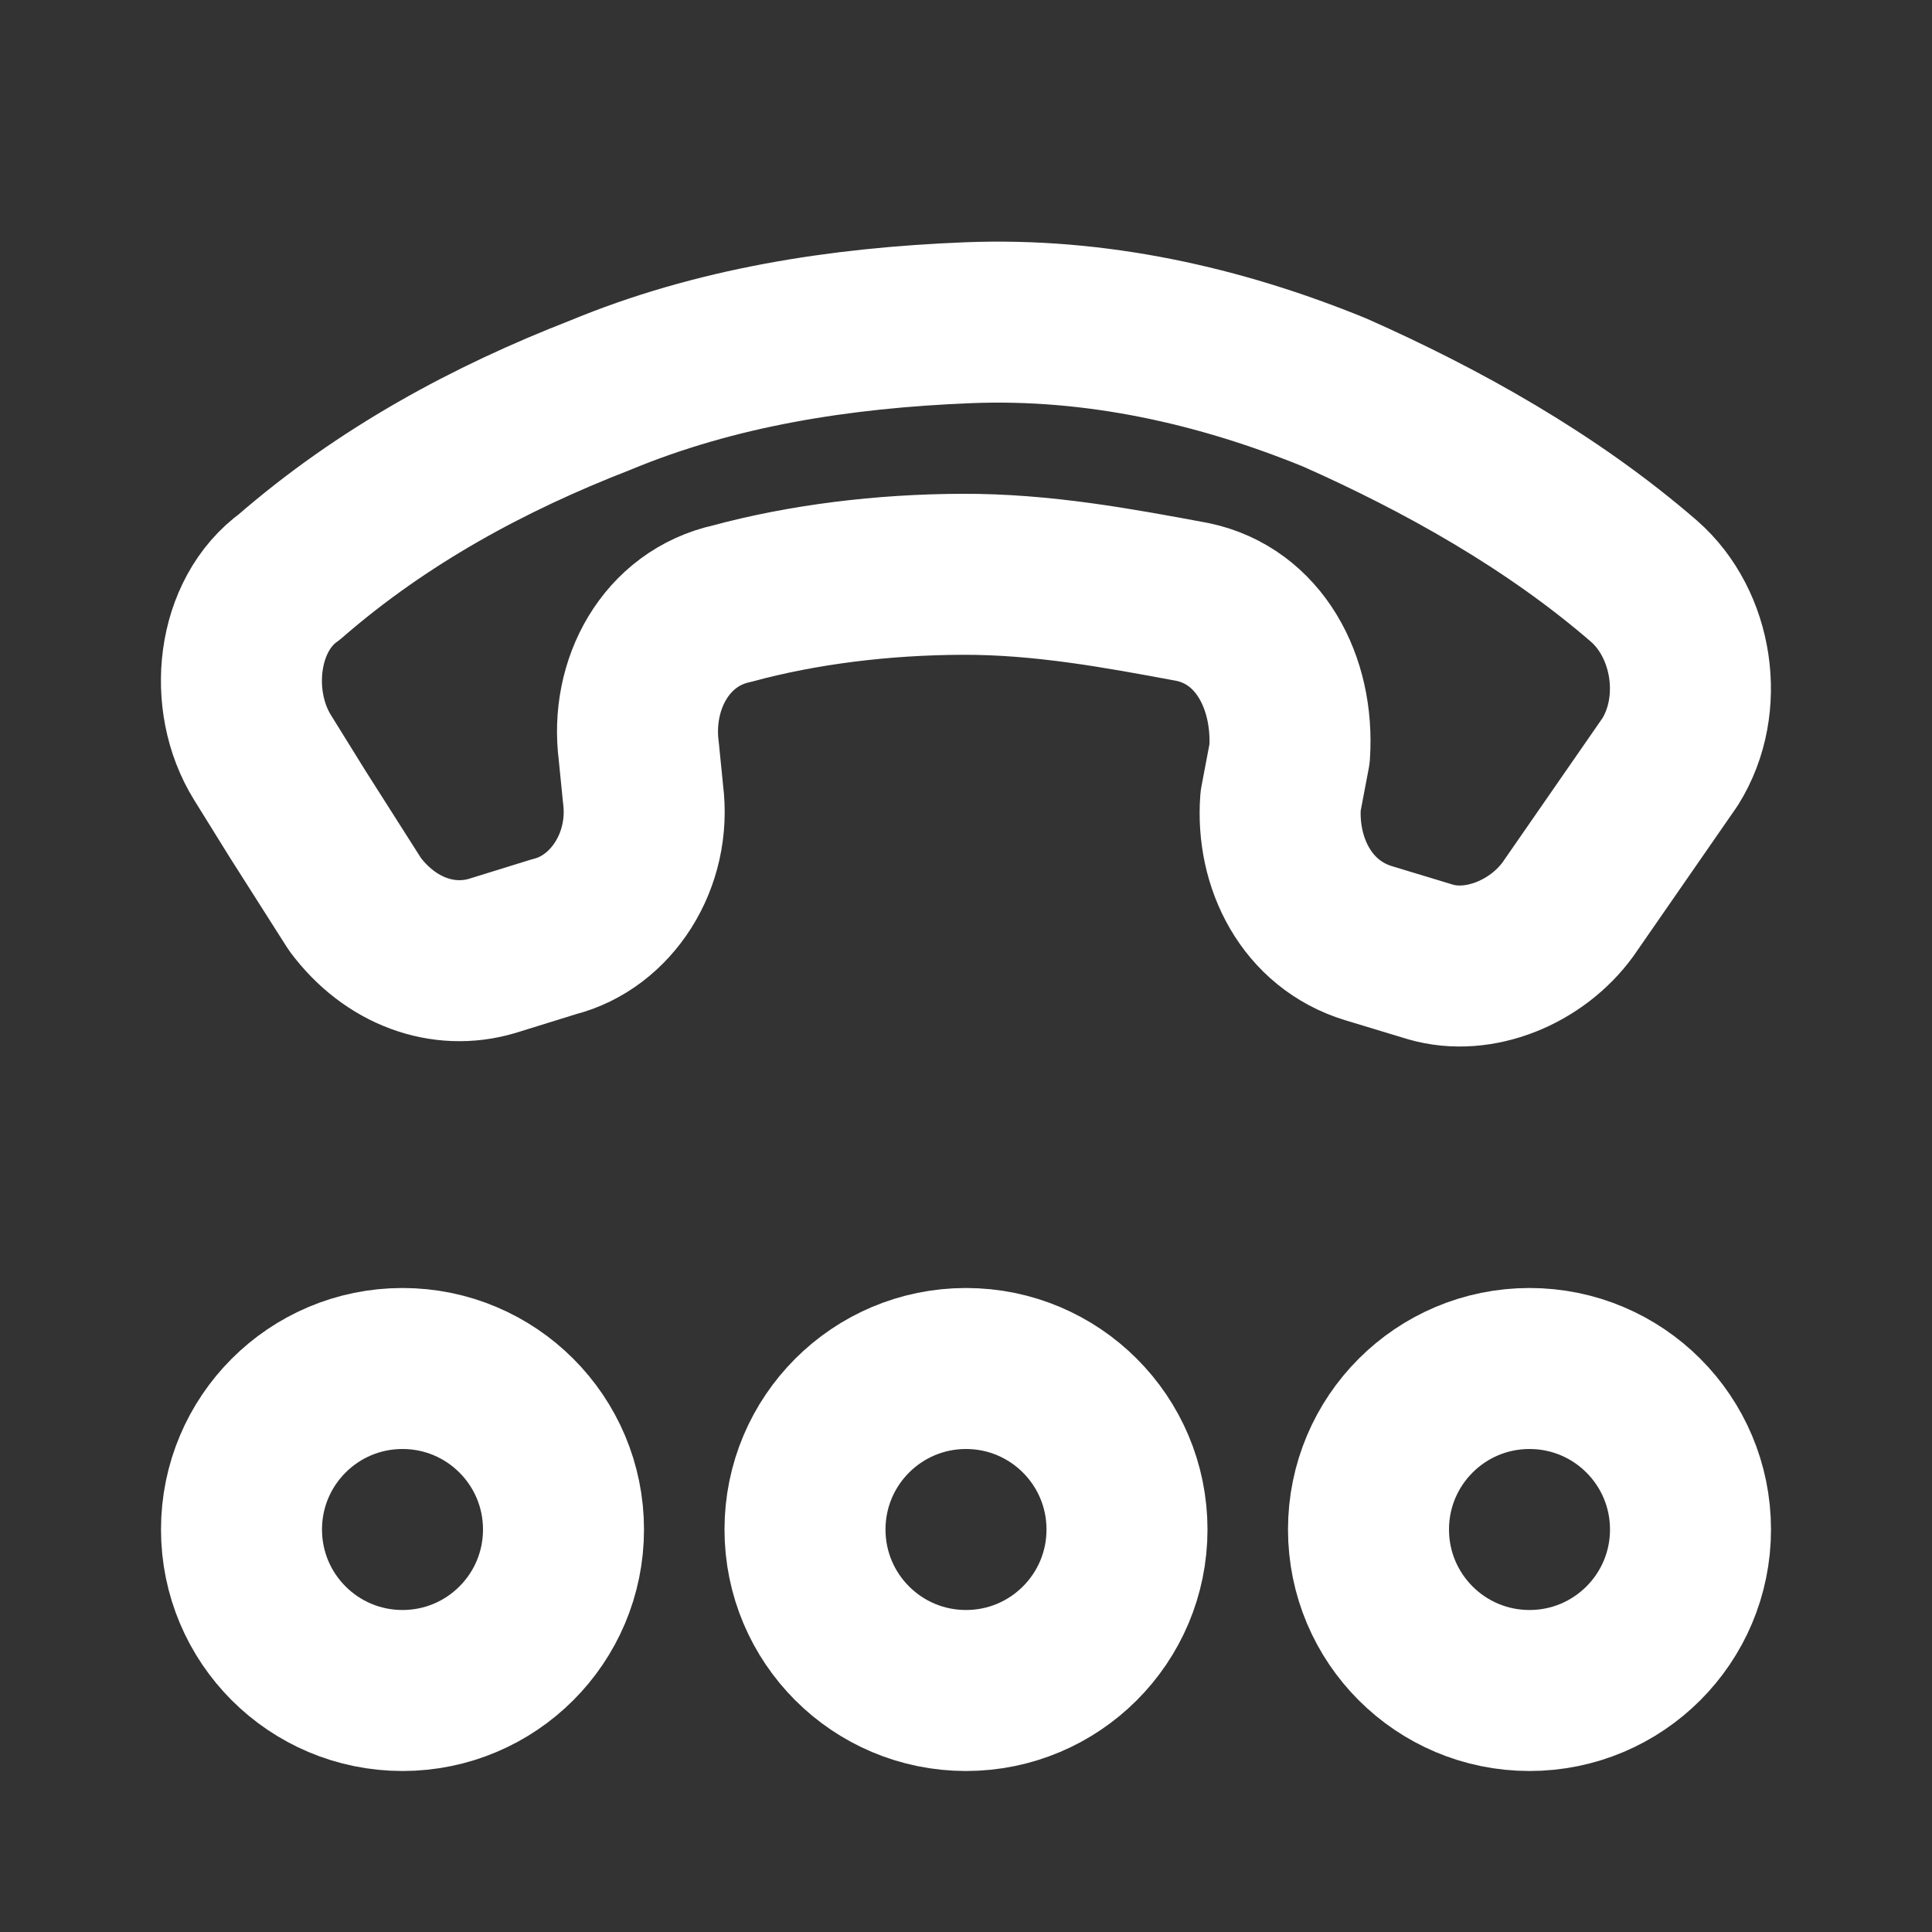 <svg fill="none" height="24" viewBox="0 0 24 24" width="24" xmlns="http://www.w3.org/2000/svg"><rect x="0" y="0" width="24" height="24" fill="#333333" stroke="none"/><g stroke="#fff" stroke-linecap="round" stroke-linejoin="round" stroke-width="2"><path d="m5 21c1.105 0 2-.895 2-2s-.895-2-2-2-2 .895-2 2 .895 2 2 2z"/><path d="m12 21c1.105 0 2-.895 2-2s-.895-2-2-2-2 .895-2 2 .895 2 2 2z"/><path d="m19 21c1.105 0 2-.895 2-2s-.895-2-2-2-2 .895-2 2 .895 2 2 2z"/><path d="m19.478 11.295c-.387.532-1.103.83-1.707.655l-.769-.233c-.769-.233-1.152-.999-1.094-1.766l.112-.59c.058-.885-.38-1.709-1.204-1.883-.934-.174-1.869-.347-2.859-.344s-1.98.125-2.861.364c-.825.18-1.268 1.007-1.161 1.833l.053.531c.107.825-.39 1.594-1.105 1.774l-.771.239c-.605.179-1.265-.054-1.703-.643l-.711-1.118-.438-.706c-.438-.706-.324-1.768.337-2.243 1.158-1.007 2.48-1.72 3.857-2.255 1.432-.595 2.972-.837 4.567-.901s3.134.284 4.562.868c1.318.585 2.691 1.347 3.842 2.345.603.529.765 1.531.323 2.24z"/></g></svg>